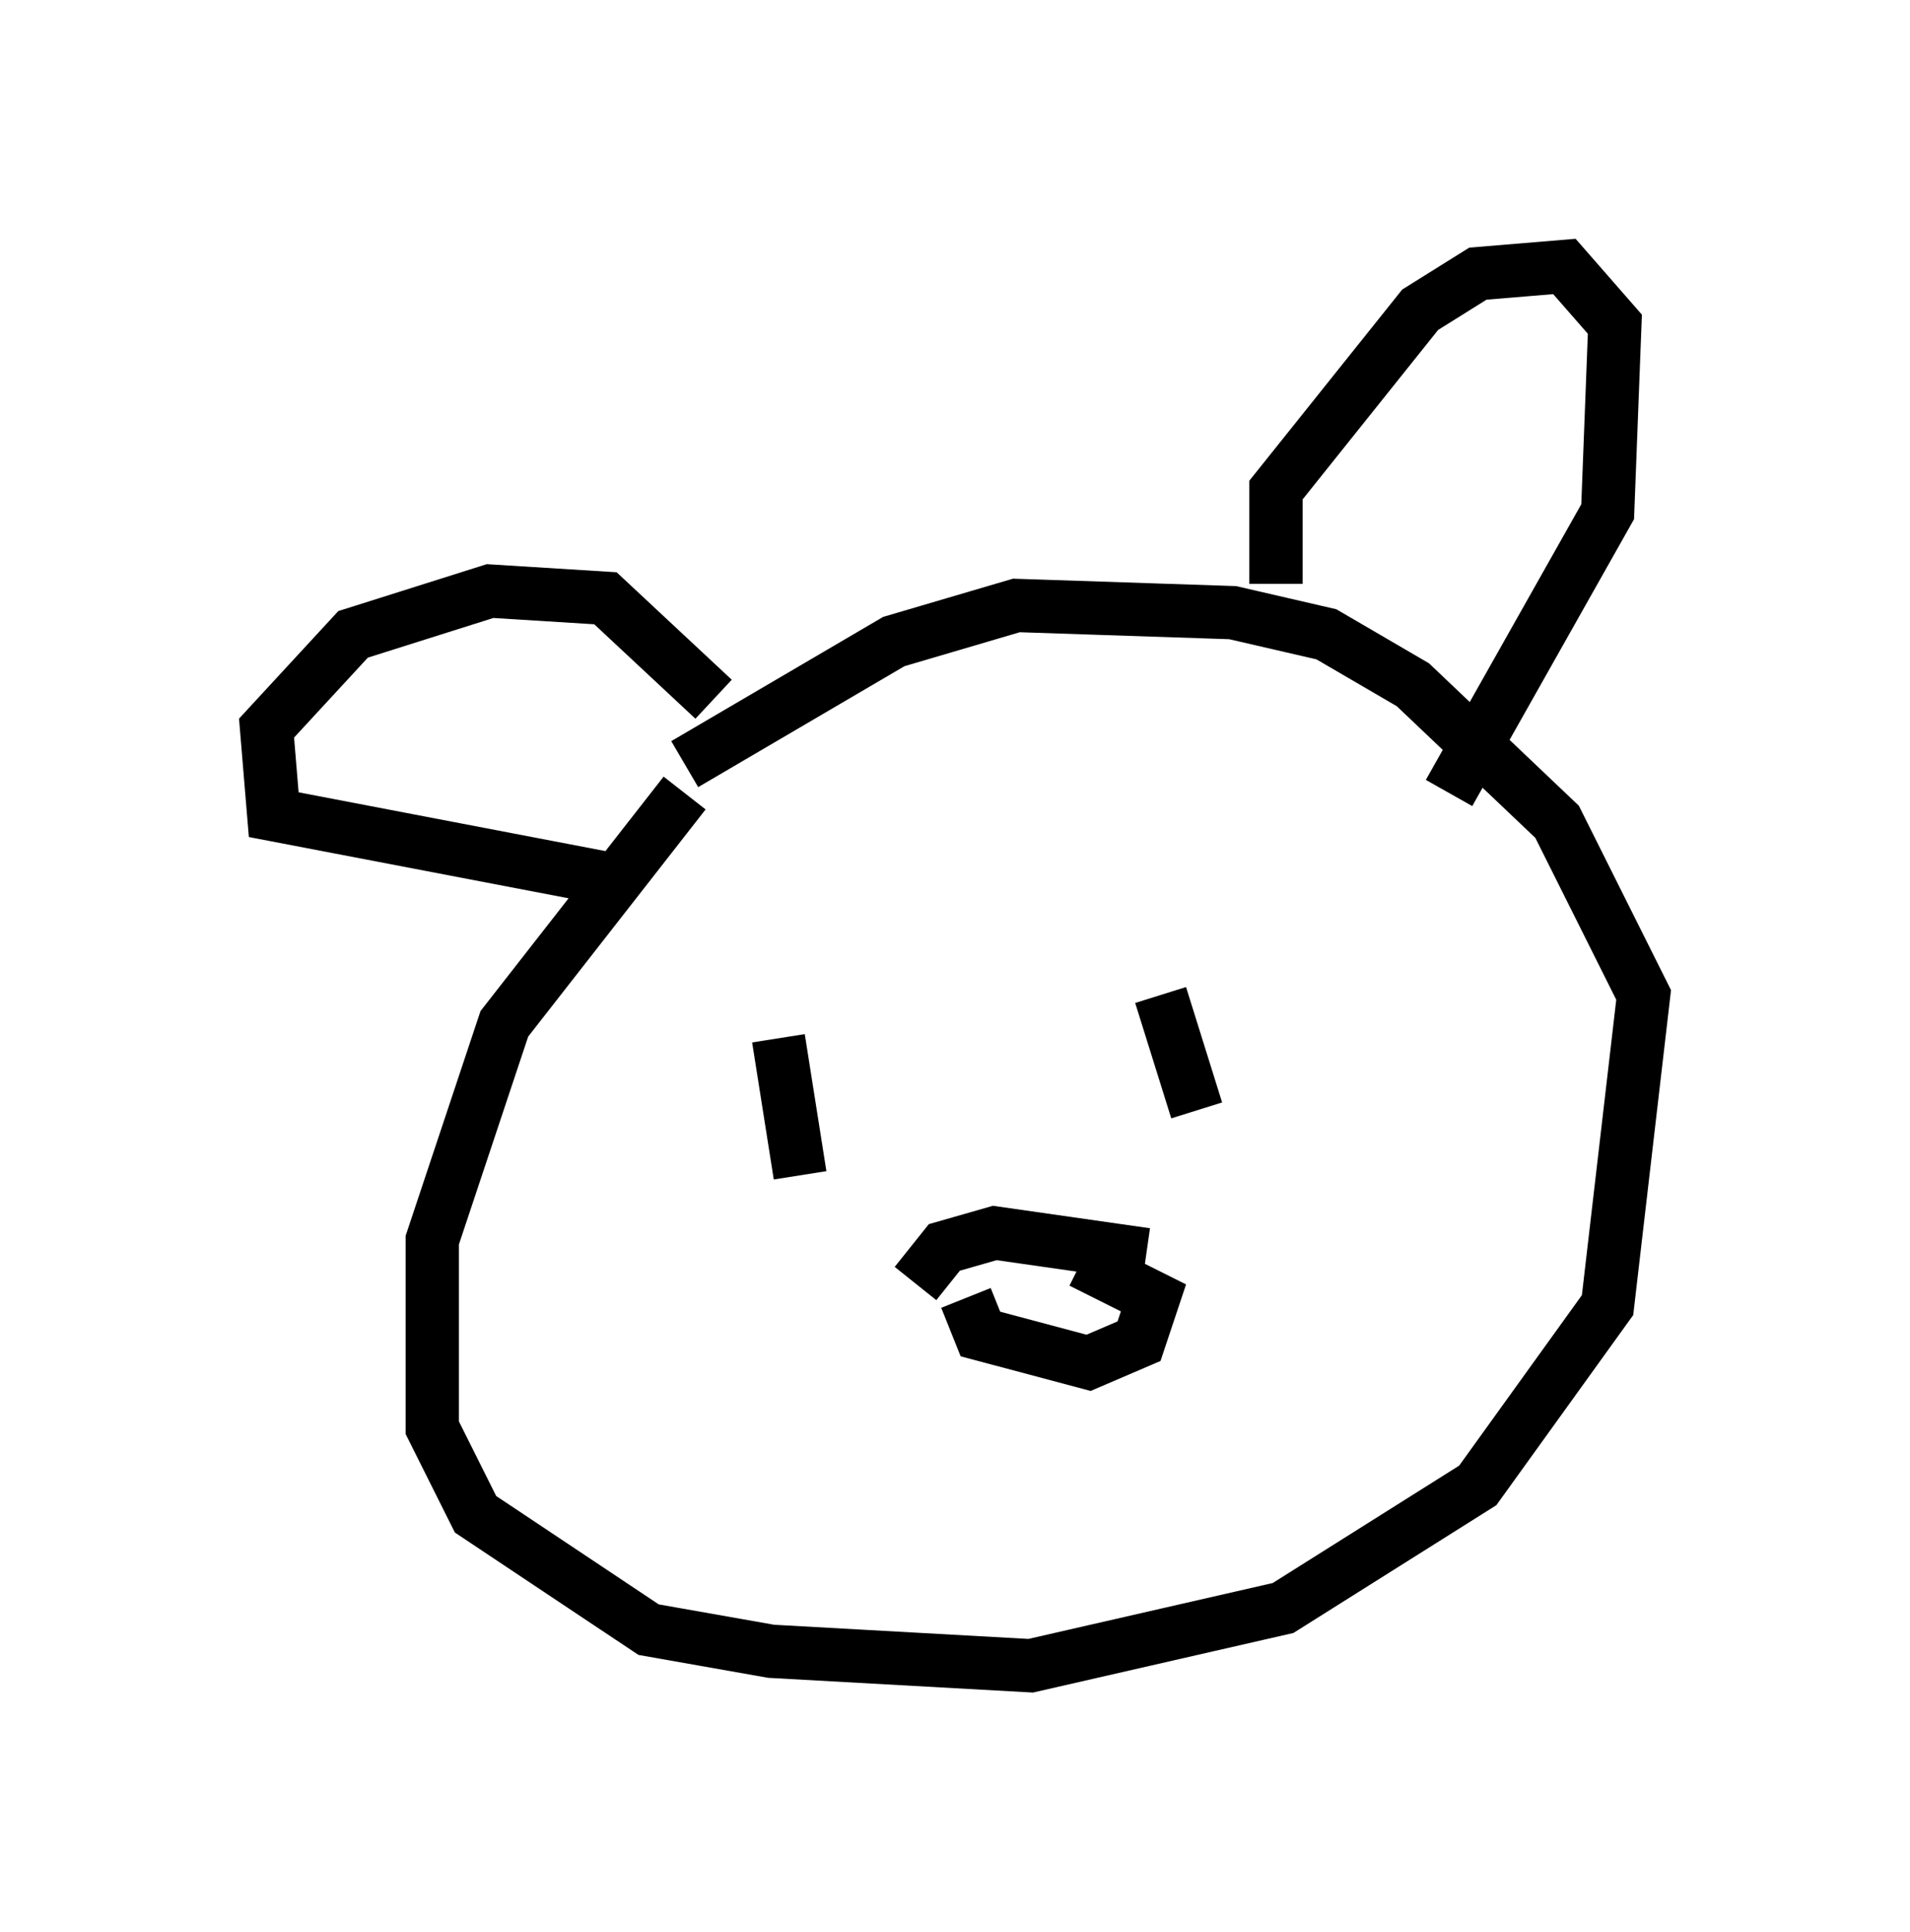 <?xml version="1.0" encoding="utf-8" ?>
<svg baseProfile="full" height="36.251" version="1.1" width="35.845" xmlns="http://www.w3.org/2000/svg" xmlns:ev="http://www.w3.org/2001/xml-events" xmlns:xlink="http://www.w3.org/1999/xlink"><defs /><rect fill="white" height="36.251" width="35.845" x="0" y="0" /><path d="M15.419, 13.39 m-2.571, 1.488 l-3.383, 4.33 -1.353, 4.059 l0.0, 3.518 0.812, 1.624 l3.248, 2.165 2.3, 0.406 l4.871, 0.271 4.736, -1.083 l3.654, -2.3 2.436, -3.383 l0.677, -5.819 -1.624, -3.248 l-2.706, -2.571 -1.624, -0.947 l-1.759, -0.406 -4.059, -0.135 l-2.3, 0.677 -3.924, 2.3 m11.096, -3.383 l0.0, -1.759 2.706, -3.383 l1.083, -0.677 1.624, -0.135 l0.947, 1.083 -0.135, 3.518 l-2.977, 5.277 m-13.802, -1.759 l-2.03, -1.894 -2.165, -0.135 l-2.571, 0.812 -1.624, 1.759 l0.135, 1.624 6.36, 1.218 m3.112, 2.977 l0.406, 2.571 m6.766, -3.383 l0.677, 2.165 m-5.277, 3.248 l0.541, -0.677 0.947, -0.271 l2.842, 0.406 m-3.383, 0.812 l0.271, 0.677 2.03, 0.541 l0.947, -0.406 0.271, -0.812 l-1.353, -0.677 " fill="none" stroke="black" stroke-width="1" /></svg>